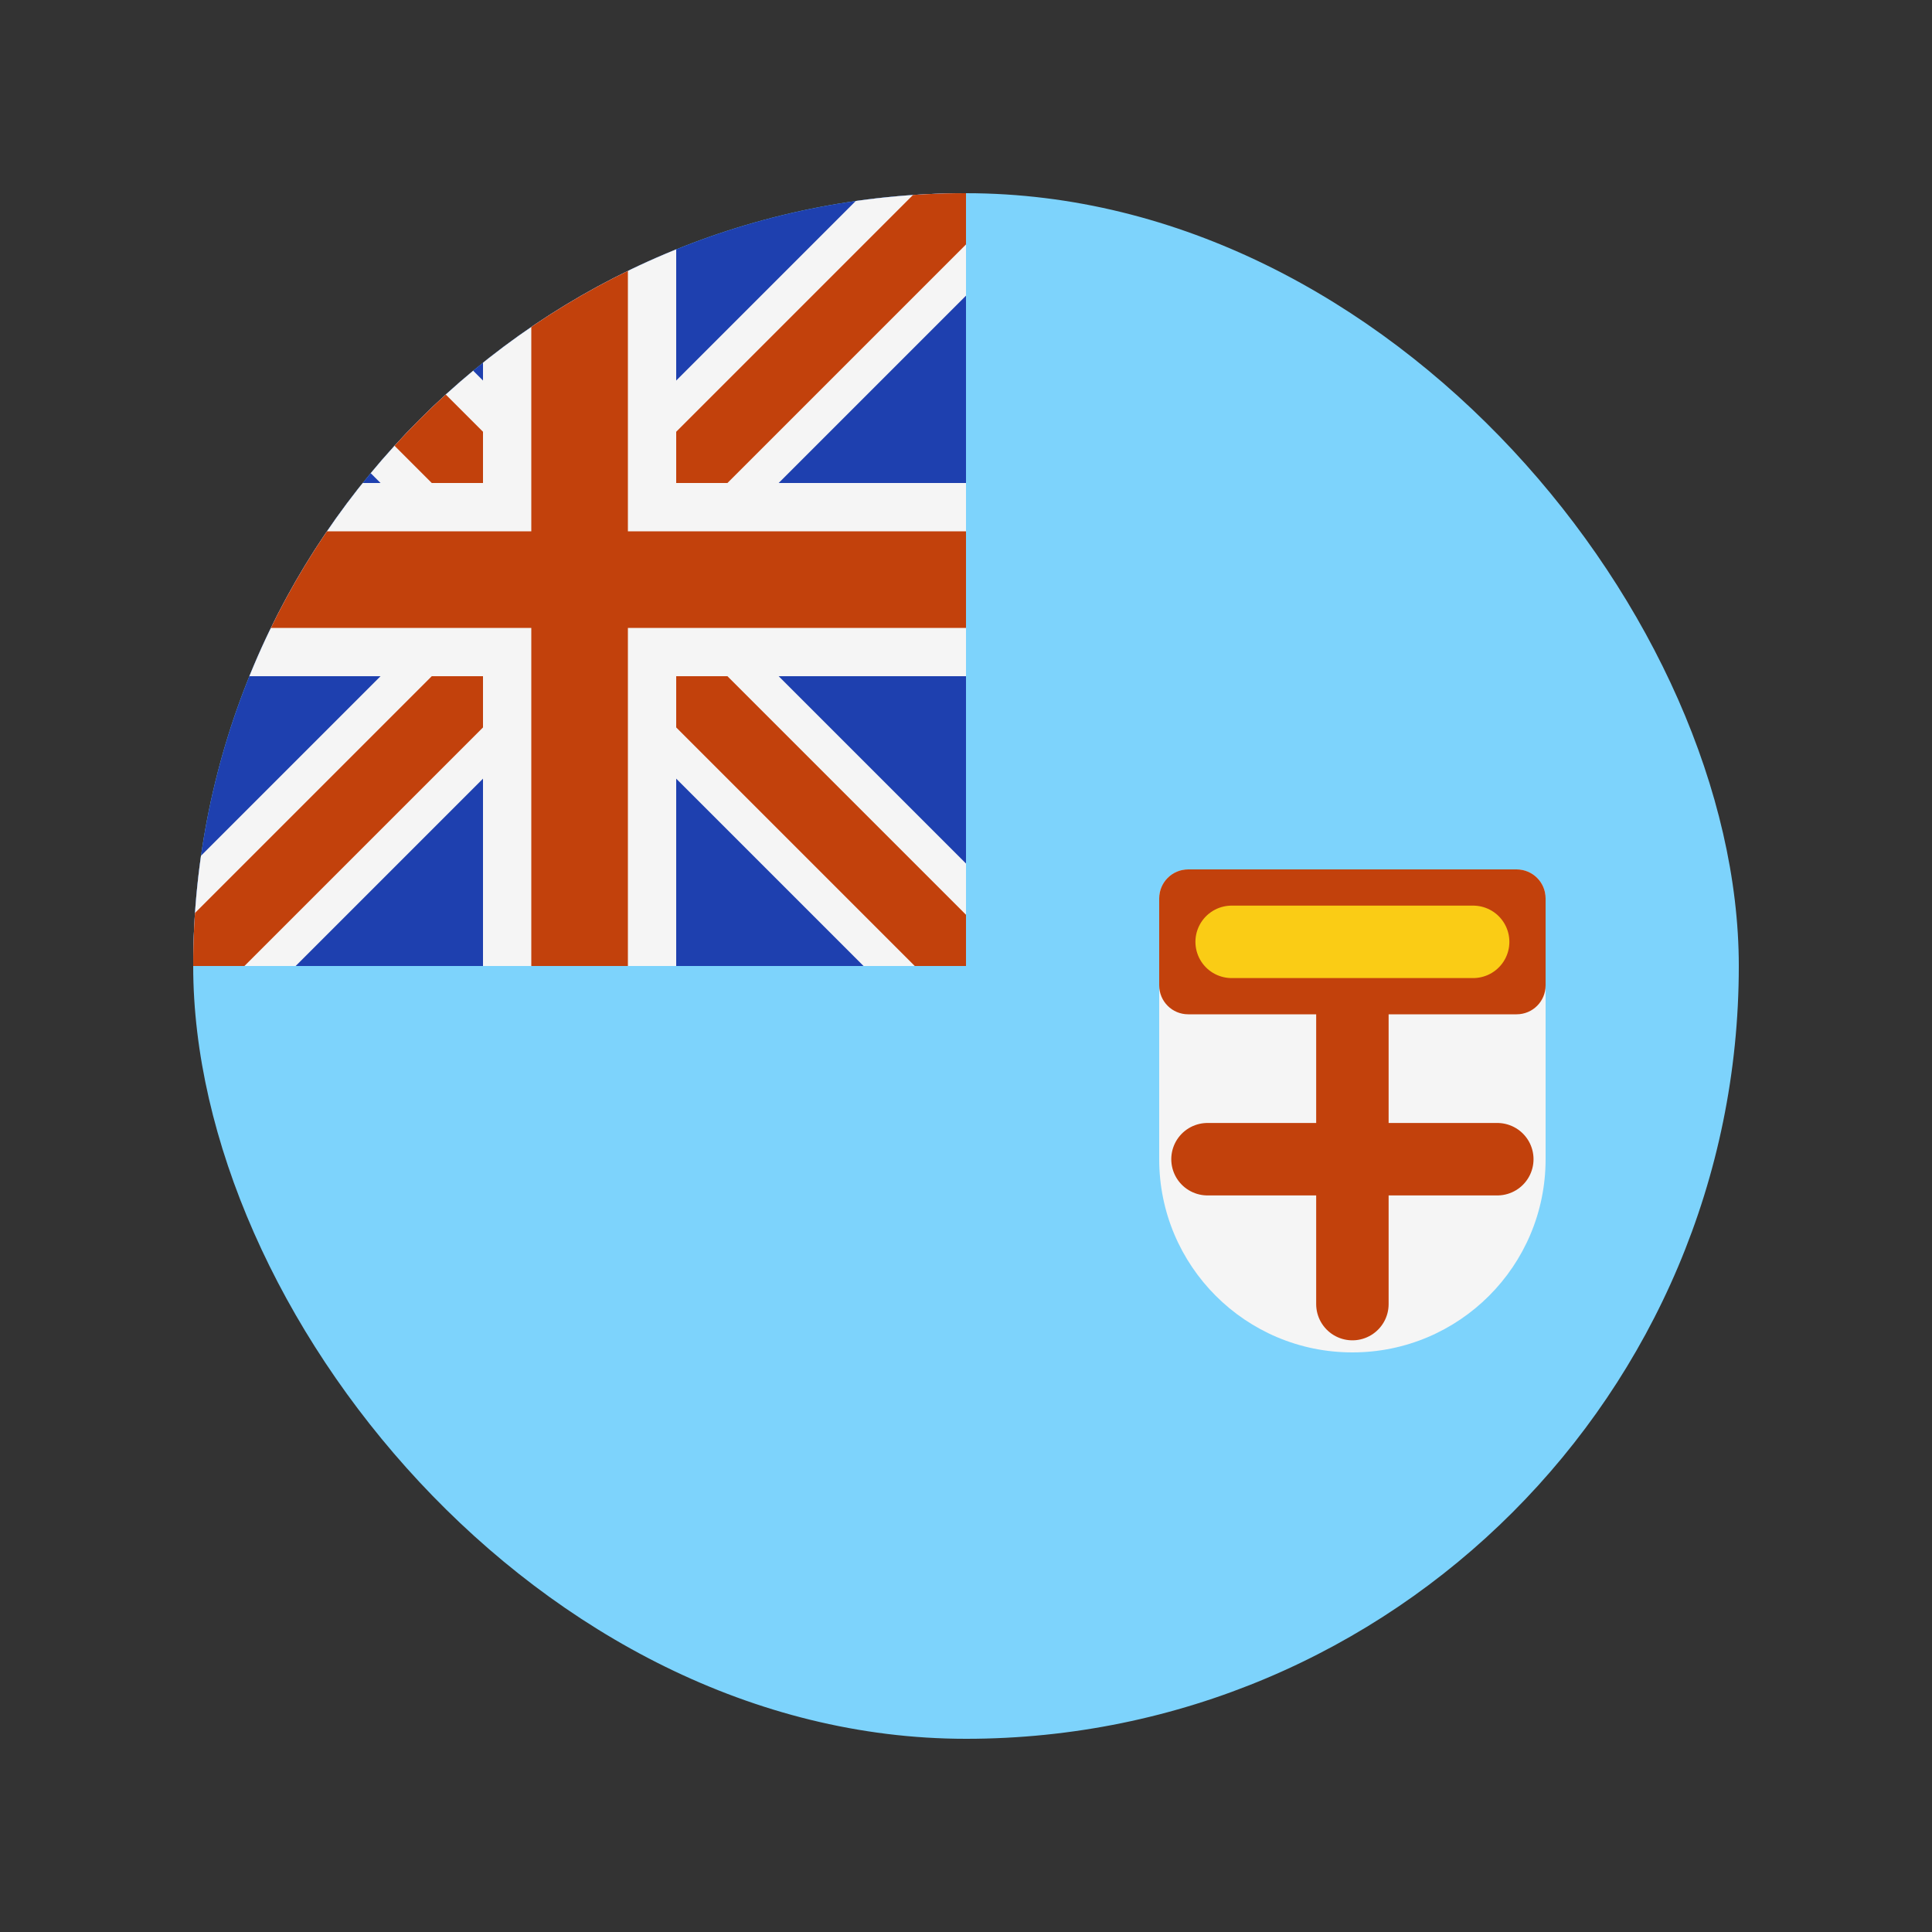 <svg width="20" height="20" viewBox="0 0 20 20" fill="none" xmlns="http://www.w3.org/2000/svg">
<rect x="0" y="0" width="20" height="20" fill="#333333" stroke="none"/>
<g clip-path="url(#clip0_1_15036)">
<path d="M18 18V2H2V18H18Z" fill="#7DD3FC"/>
<g clip-path="url(#clip1_1_15036)">
<rect width="8" height="8" transform="translate(2 2)" fill="#1E40AF"/>
<path d="M10 10L2 2M2 10L10 2" stroke="#F5F5F5" stroke-width="1.5"/>
<path d="M10 10L2 2M2 10L10 2" stroke="#C2410C" stroke-width="0.75"/>
<path d="M6 10V2M10 6H2" stroke="#F5F5F5" stroke-width="2"/>
<path d="M6 10V2M10 6H2" stroke="#C2410C"/>
</g>
<path d="M12 9.3C12 9.134 12.134 9 12.3 9L15.7 9C15.866 9 16 9.134 16 9.3L16 12C16 13.105 15.105 14 14 14C12.895 14 12 13.105 12 12L12 9.3Z" fill="#F5F5F5"/>
<path d="M12 9.3C12 9.134 12.134 9 12.3 9L15.7 9C15.866 9 16 9.134 16 9.3L16 10.2C16 10.366 15.866 10.5 15.7 10.5L12.3 10.5C12.134 10.5 12 10.366 12 10.2L12 9.3Z" fill="#C2410C"/>
<path d="M14 10.5V13.5" stroke="#C2410C" stroke-width="0.75" stroke-linecap="round"/>
<path d="M15.5 12L12.5 12" stroke="#C2410C" stroke-width="0.75" stroke-linecap="round"/>
<path d="M12.75 9.75C14.75 9.75 15.25 9.75 15.25 9.75" stroke="#FACC15" stroke-width="0.75" stroke-linecap="round"/>
</g>
<defs>
<clipPath id="clip0_1_15036">
<rect x="2" y="2" width="16" height="16" rx="8" fill="white"/>
</clipPath>
<clipPath id="clip1_1_15036">
<rect width="8" height="8" fill="white" transform="translate(2 2)"/>
</clipPath>
</defs>
</svg>
